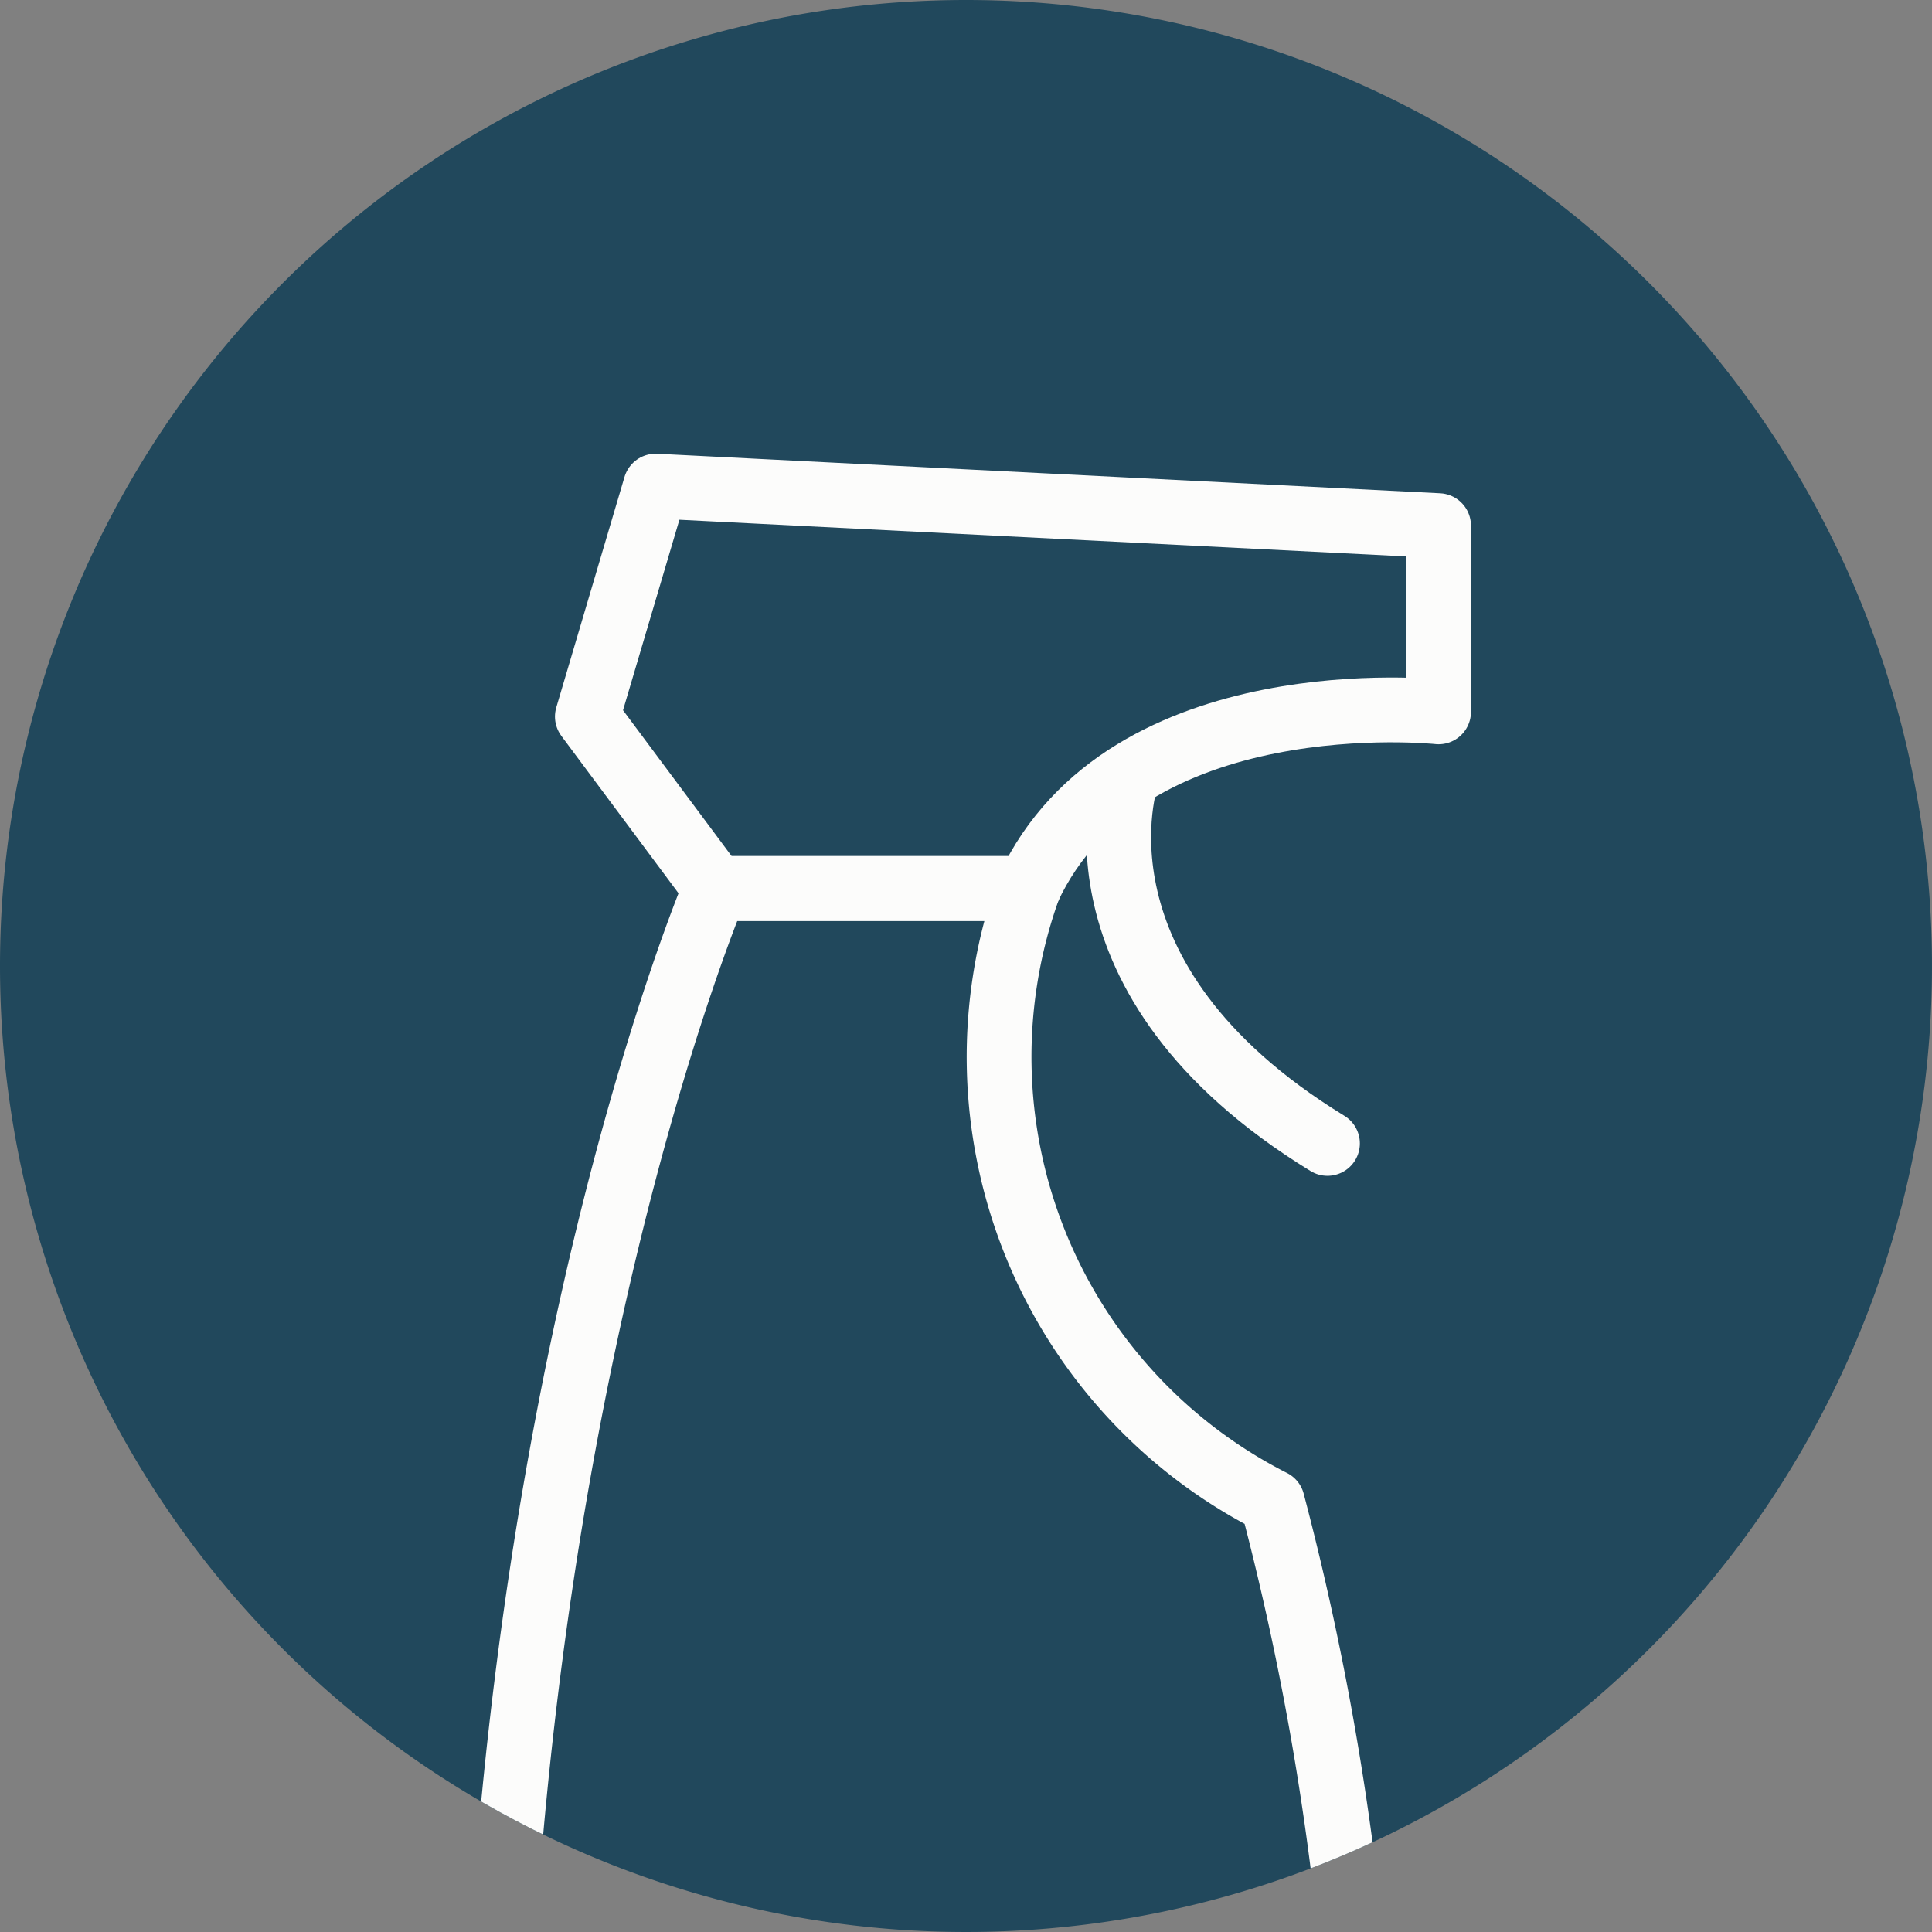 <svg xmlns="http://www.w3.org/2000/svg" xmlns:xlink="http://www.w3.org/1999/xlink" width="29.824" height="29.824" viewBox="0 0 29.824 29.824">
  <rect x="0" y="0" width="29.824" height="29.824" fill="#808080" stroke="none"/>
  <defs>
    <clipPath id="clip-path">
      <path id="Bildschirmfoto_2022-03-26_um_10.41.44" data-name="Bildschirmfoto 2022-03-26 um 10.41.44" d="M14.912,0A14.912,14.912,0,1,1,0,14.912,14.912,14.912,0,0,1,14.912,0Z" transform="translate(-22 2.018)" fill="#21485c"/>
    </clipPath>
    <clipPath id="clip-path-2">
      <rect id="Rechteck_326" data-name="Rechteck 326" width="16.142" height="33.452" fill="none" stroke="#fcfcfb" stroke-width="1"/>
    </clipPath>
  </defs>
  <g id="abteilung_pic" transform="translate(22 -2.018)" style="isolation: isolate">
    <path id="Bildschirmfoto_2022-03-26_um_10.41.44-2" data-name="Bildschirmfoto 2022-03-26 um 10.41.44" d="M14.912,0A14.912,14.912,0,1,1,0,14.912,14.912,14.912,0,0,1,14.912,0Z" transform="translate(-22 2.018)" fill="#21485c"/>
    <g id="Gruppe_maskieren_405" data-name="Gruppe maskieren 405" clip-path="url(#clip-path)">
      <g id="Gruppe_442" data-name="Gruppe 442" transform="translate(-15.159 8.747)" clip-path="url(#clip-path-2)">
        <path id="Pfad_742" data-name="Pfad 742" d="M4.427,9.02S.08,19.208,1.177,34.711l12.985-.14a43.332,43.332,0,0,0-1.137-16.083A7.7,7.7,0,0,1,9.259,9.02Z" transform="translate(-0.225 -2.033)" fill="none" stroke="#fcfcfb" stroke-linecap="round" stroke-linejoin="round" stroke-width="1"/>
        <path id="Pfad_743" data-name="Pfad 743" d="M4.85,7.212,2.874,4.558,3.927,1l12.087.61V4.485s-4.829-.516-6.333,2.727Z" transform="translate(-0.648 -0.225)" fill="none" stroke="#fcfcfb" stroke-linecap="round" stroke-linejoin="round" stroke-width="1"/>
        <path id="Pfad_744" data-name="Pfad 744" d="M13.586,6.8s-1.068,3.1,3.1,5.654" transform="translate(-3.035 -1.532)" fill="none" stroke="#fcfcfb" stroke-linecap="round" stroke-linejoin="round" stroke-width="1"/>
      </g>
    </g>
  </g>
</svg>
